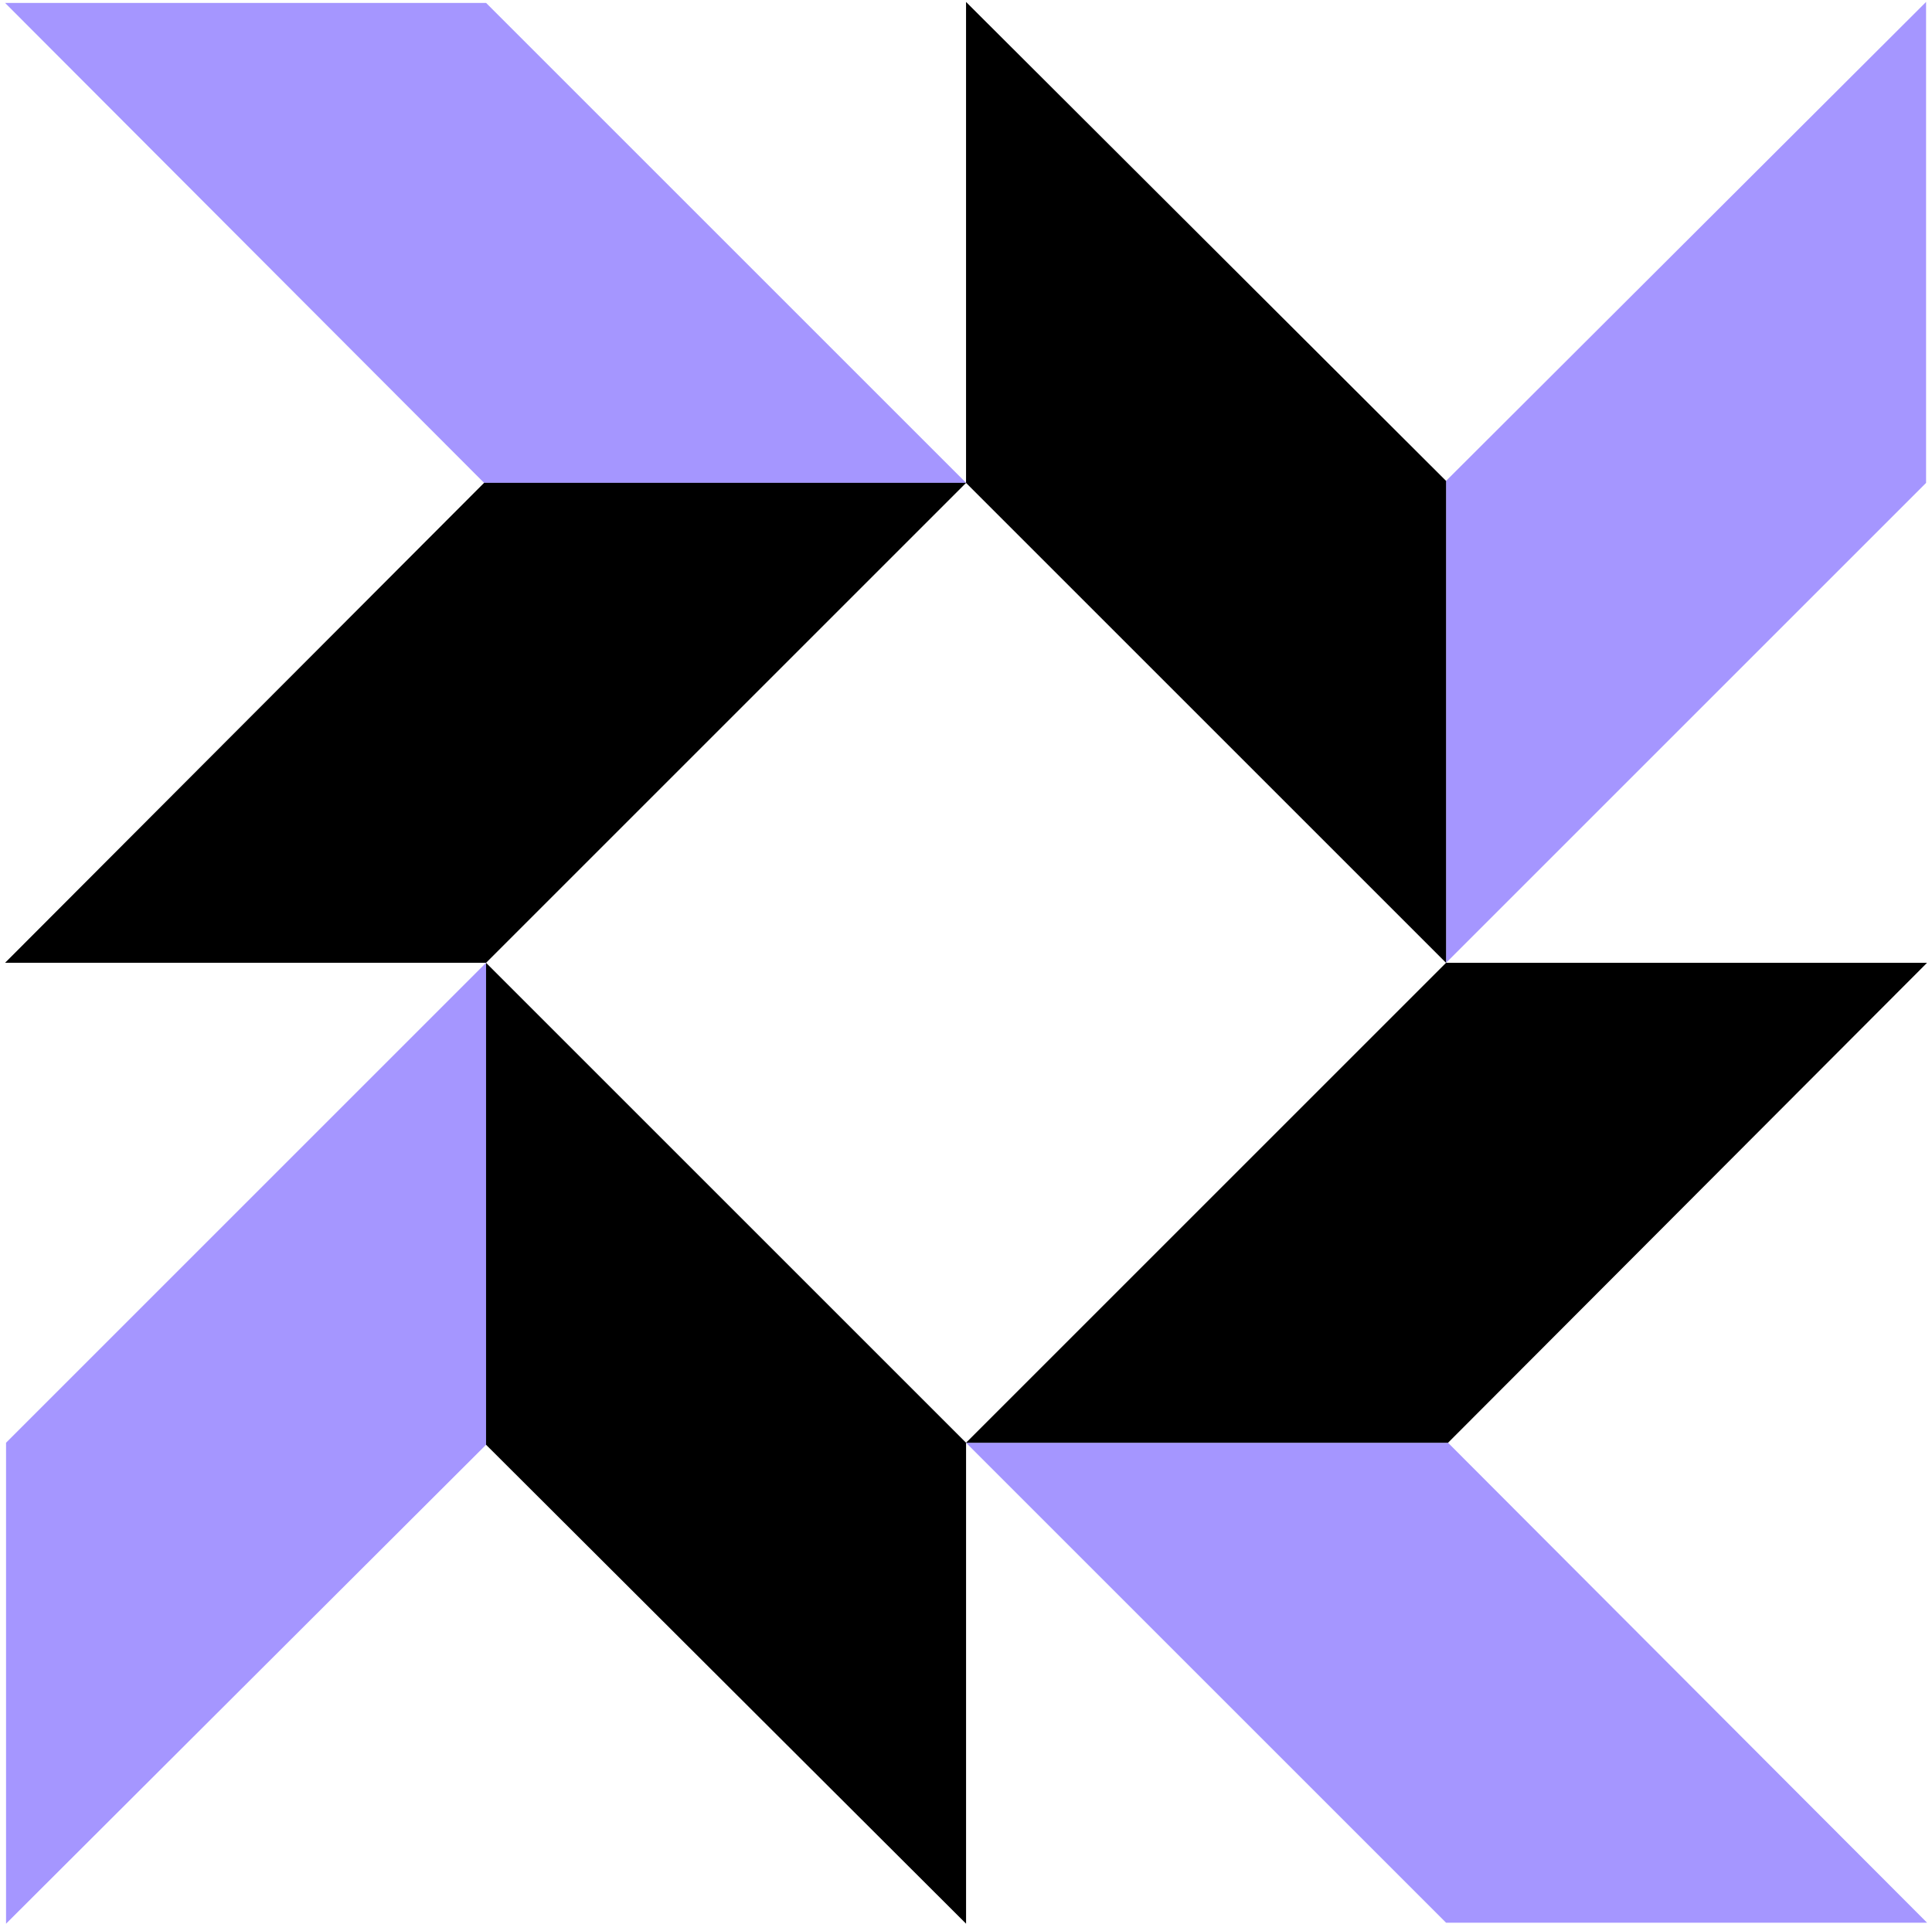 <svg width="256" height="255" viewBox="0 0 256 255" fill="none" xmlns="http://www.w3.org/2000/svg">
<g clip-path="url(#clip0_1_8222)">
<path d="M255.215 0.258V63.994L191.61 127.599V63.73L255.215 0.258Z" fill="#A596FF"/>
<path d="M128.006 0.258V63.994L191.611 127.599V63.73L128.006 0.258Z" fill="black"/>
<path d="M255.346 254.804H191.61L128.005 191.199H191.872L255.346 254.804Z" fill="#A596FF"/>
<path d="M255.346 127.594H191.61L128.005 191.199H191.872L255.346 127.594Z" fill="black"/>
<path d="M0.801 254.936V191.199L64.406 127.594V191.463L0.801 254.936Z" fill="#A596FF"/>
<path d="M128.009 254.936V191.199L64.404 127.594V191.463L128.009 254.936Z" fill="black"/>
<path d="M0.672 0.387H64.408L128.013 63.992H64.145L0.672 0.387Z" fill="#A596FF"/>
<path d="M0.672 127.593H64.408L128.013 63.988H64.145L0.672 127.593Z" fill="black"/>
</g>
<defs>
<clipPath id="clip0_1_8222">
<rect width="256" height="255" fill="white"/>
</clipPath>
</defs>
</svg>
